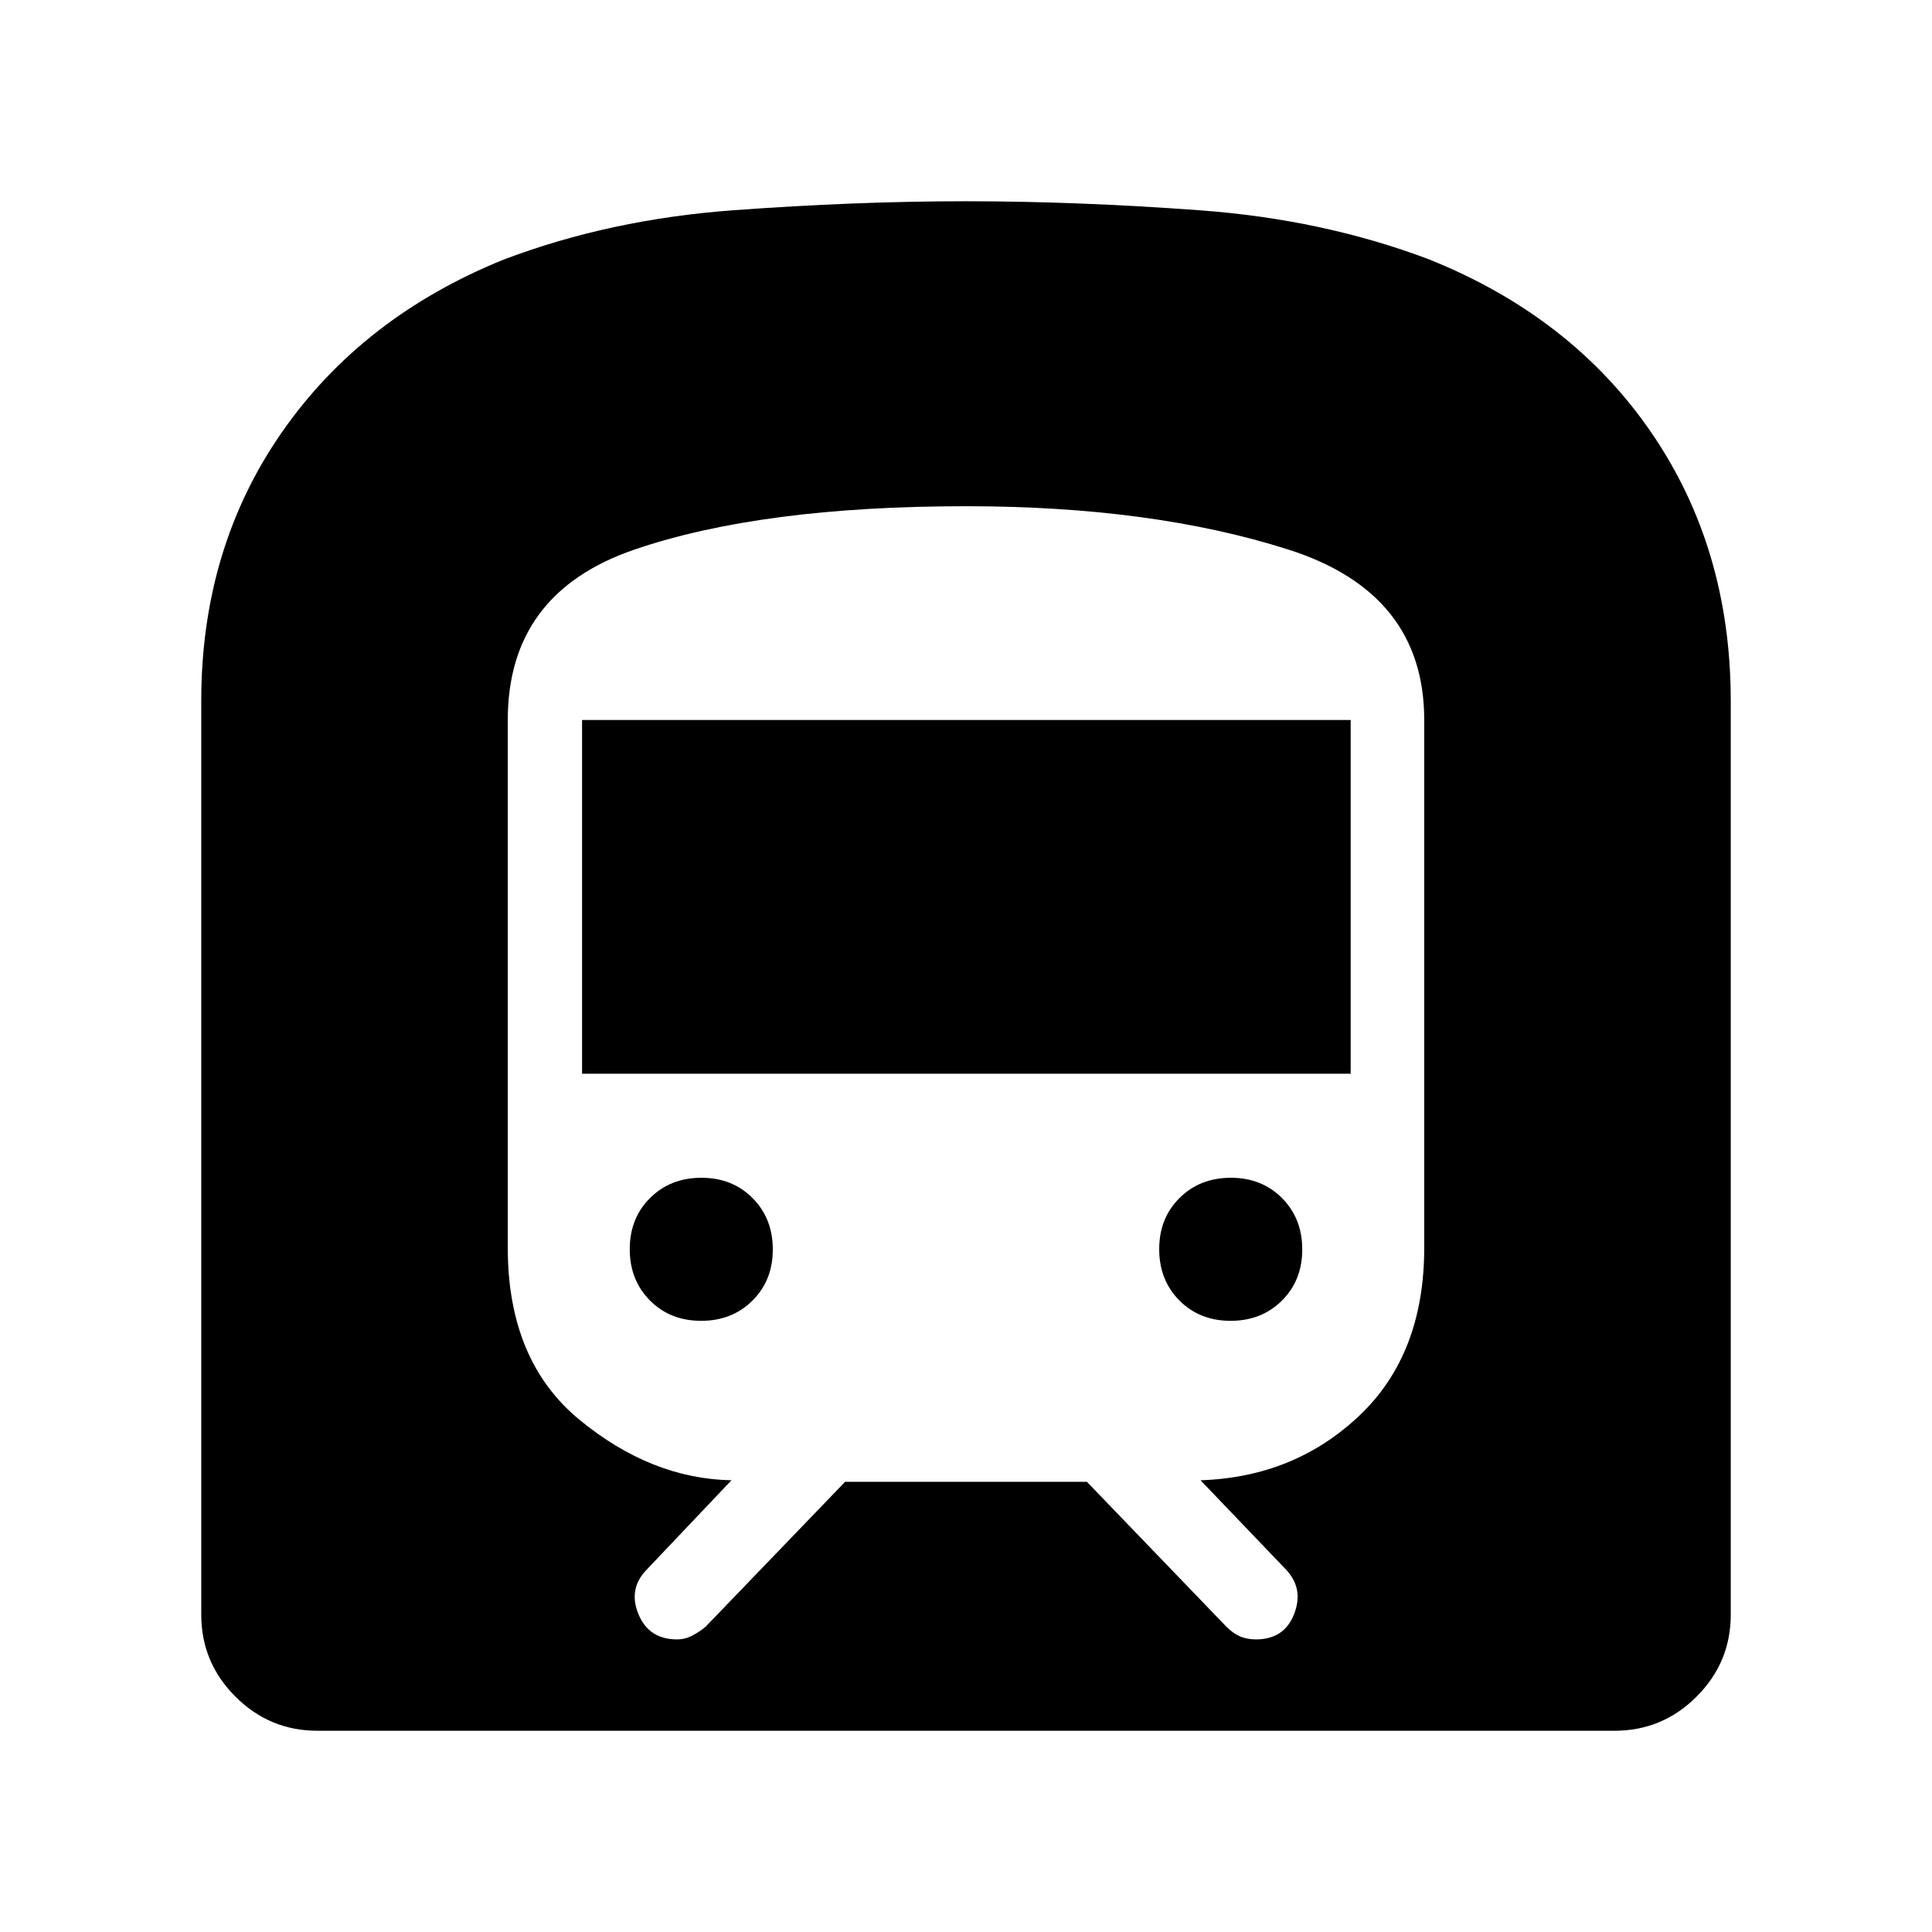 <svg xmlns="http://www.w3.org/2000/svg" height="48" viewBox="0 -960 960 960" width="48"><path d="M100-157.69v-454q0-75.85 40-133.42 40-57.58 110.62-86.04Q303.15-851 364.04-855.5 424.92-860 480-860q55.08 0 116.27 4.5T710-831.15q71 28.46 110.5 86.04Q860-687.54 860-611.69v454q0 23.75-16.97 40.72T802.31-100H157.69q-23.75 0-40.72-16.97T100-157.69Zm189.23-268.77v-175.77h381.92v175.77H289.23Zm322.24 122.77q-15.39 0-25.43-10.11Q576-323.9 576-339.3q0-15.39 10.11-25.43 10.1-10.04 25.5-10.04 15.39 0 25.43 10.11 10.04 10.1 10.04 25.5 0 15.39-10.11 25.43t-25.5 10.04Zm-263.08 0q-15.39 0-25.43-10.11-10.04-10.1-10.04-25.5 0-15.39 10.11-25.43t25.5-10.04q15.39 0 25.43 10.11 10.04 10.1 10.04 25.5 0 15.39-10.11 25.43-10.1 10.04-25.5 10.04Zm71.53 80h120.16l69.38 72.07q3.23 3.23 6.7 4.73 3.47 1.5 7.86 1.5 14.06 0 18.98-12.49 4.92-12.5-3.77-21.97l-42.69-44.61q46.61-1.54 78.88-32.08 32.27-30.54 32.27-83.46v-262.23q0-63.15-67.5-84.69T480-708.46q-101.77 0-164.73 21.54-62.96 21.54-62.96 84.69V-340q0 56.15 35.61 85.46 35.62 29.31 75.54 30.08l-42.31 44.61q-9.07 9.47-3.88 21.97 5.18 12.49 19.15 12.49 4.04 0 7.77-2 3.73-2 6.35-4.23l69.38-72.07Z"/></svg>